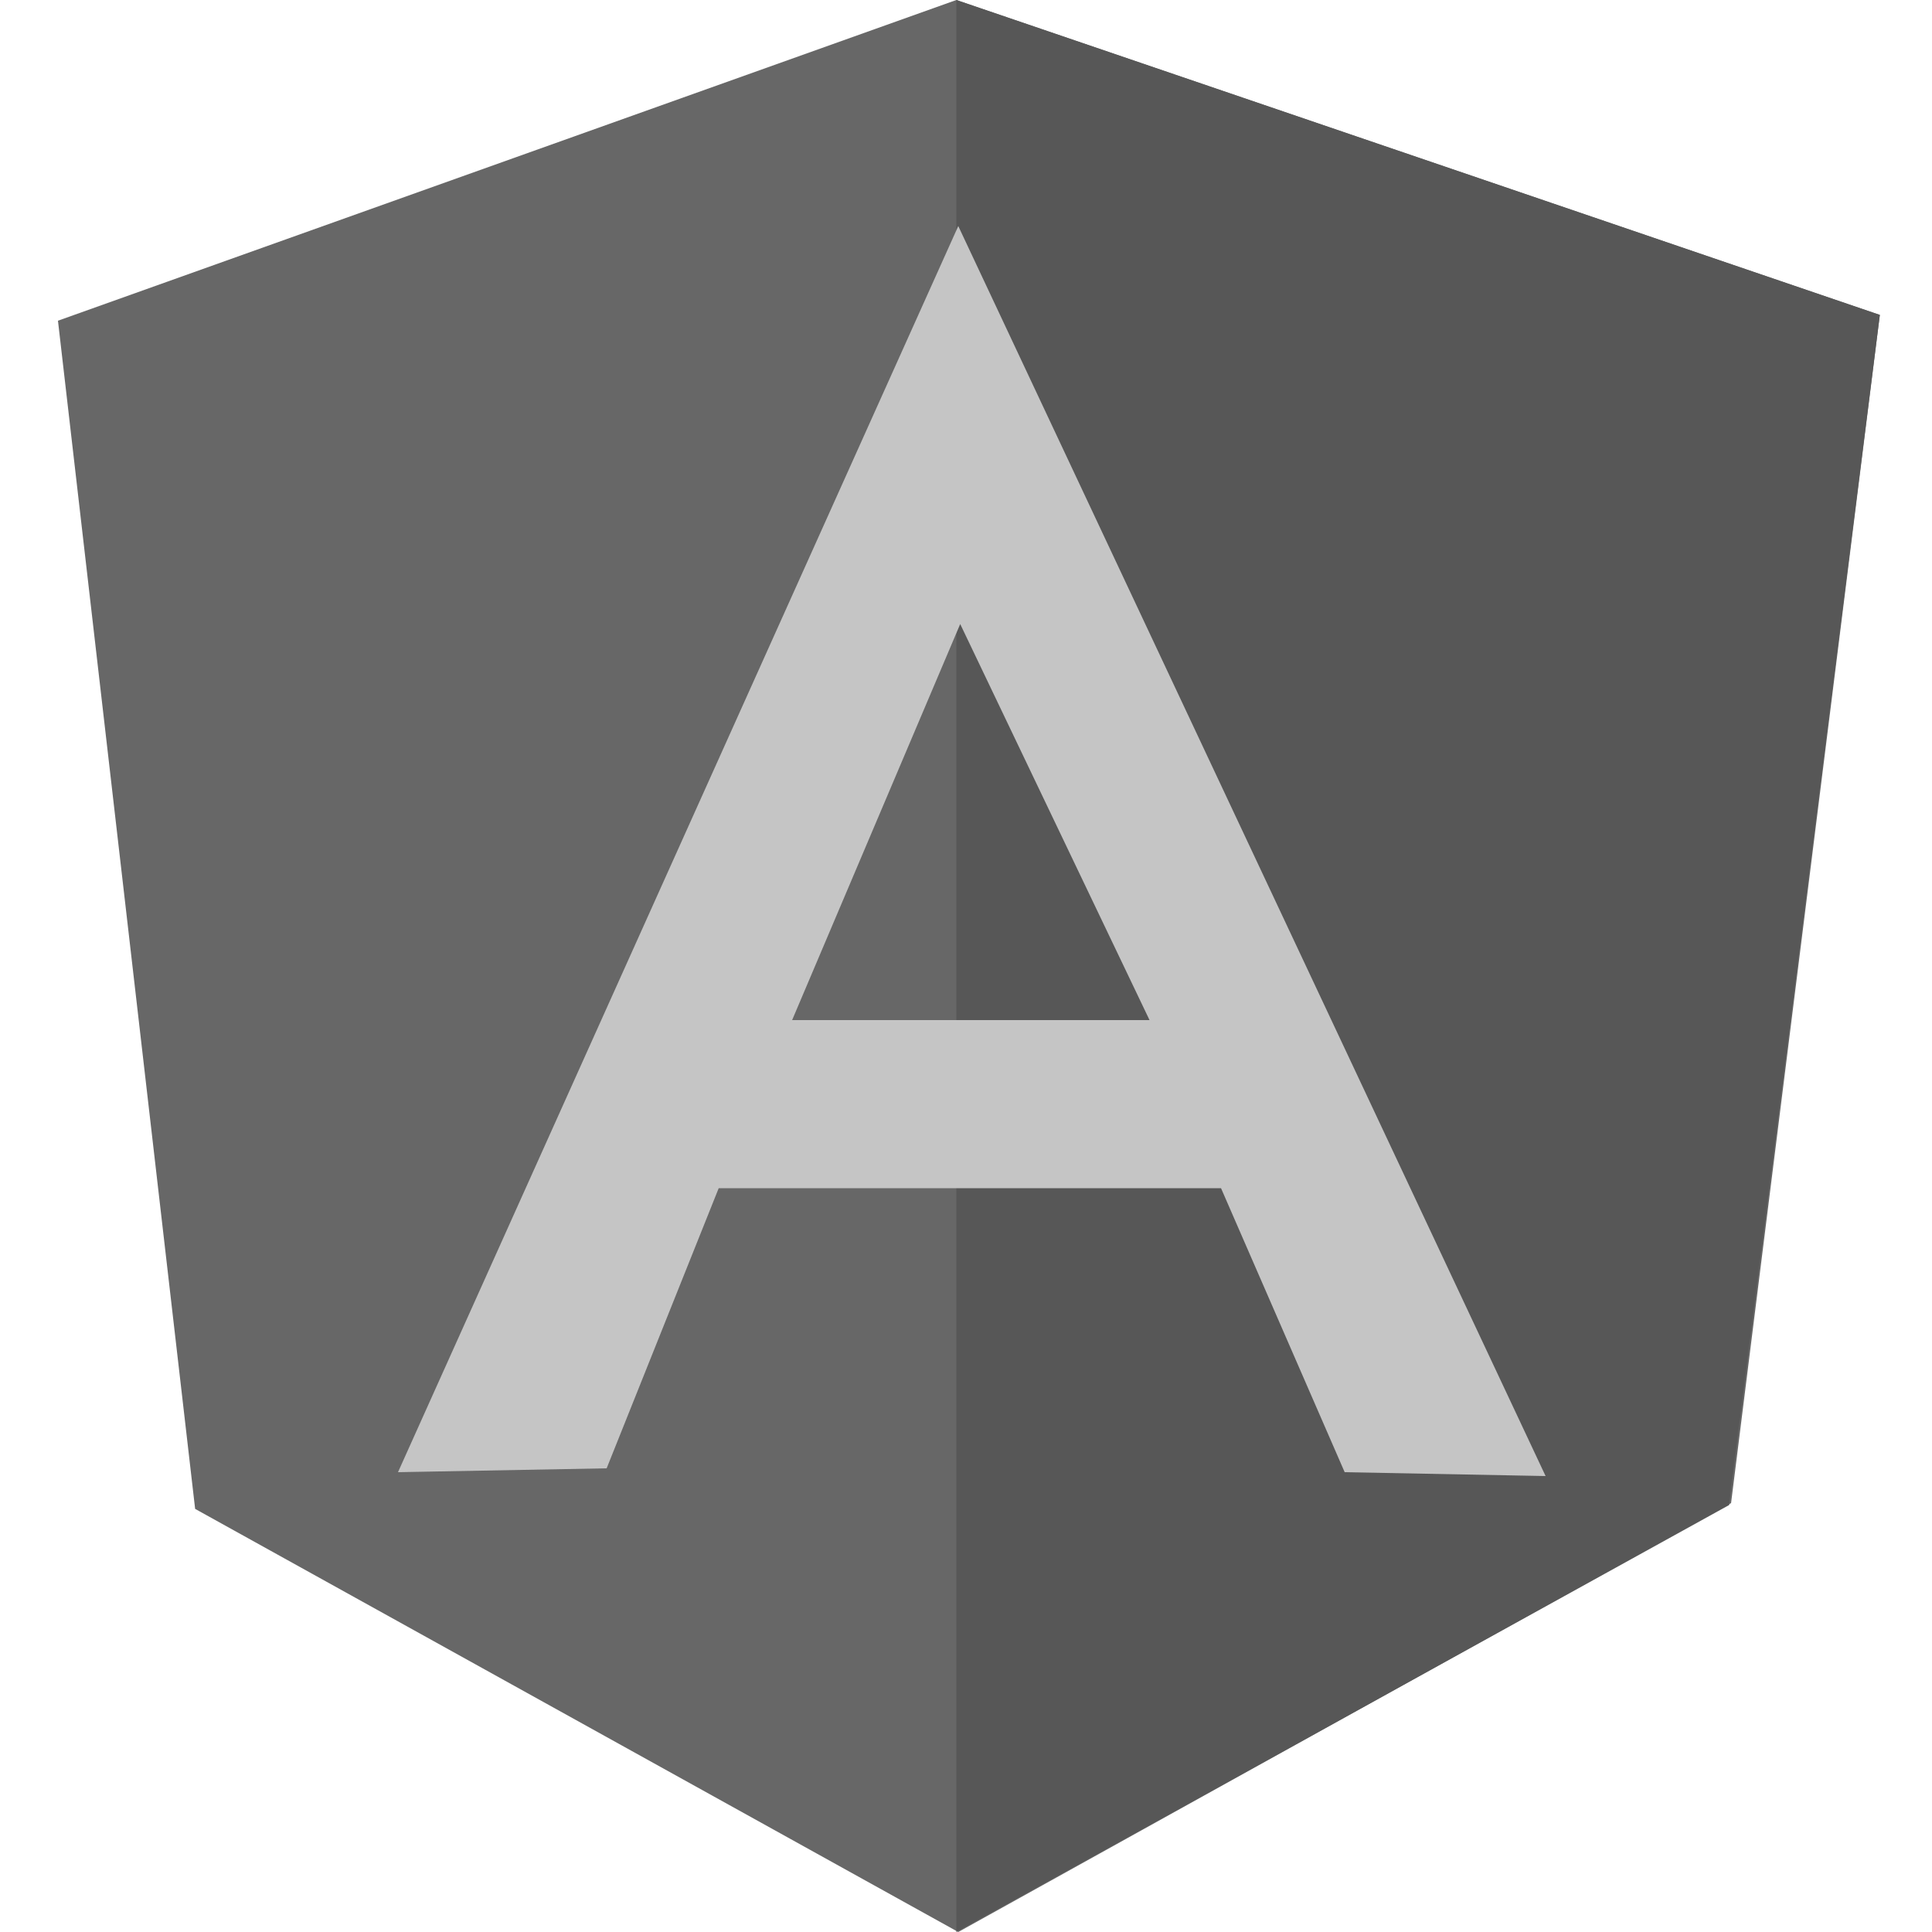 <svg width="100" height="100" viewBox="0 0 100 100" fill="none" xmlns="http://www.w3.org/2000/svg">
<g id="angular">
<path id="Vector" d="M3 16.6L49.5 0L97.3 16.3L89.6 77.8L49.6 100L10.1 78.1L3 16.6Z" fill="#676767"/>
<path id="Vector_2" d="M97.3 16.3L49.5 0V100L89.5 77.9L97.3 16.3Z" fill="#575757"/>
<path id="Vector_3" d="M49.6 11.7L20.6 76.2L31.4 76L37.2 61.5H63.2L69.6 76.2L80 76.4L49.6 11.7ZM49.7 32.3L59.5 52.8H41L49.7 32.3Z" fill="#C5C5C5"/>
</g>
</svg>
